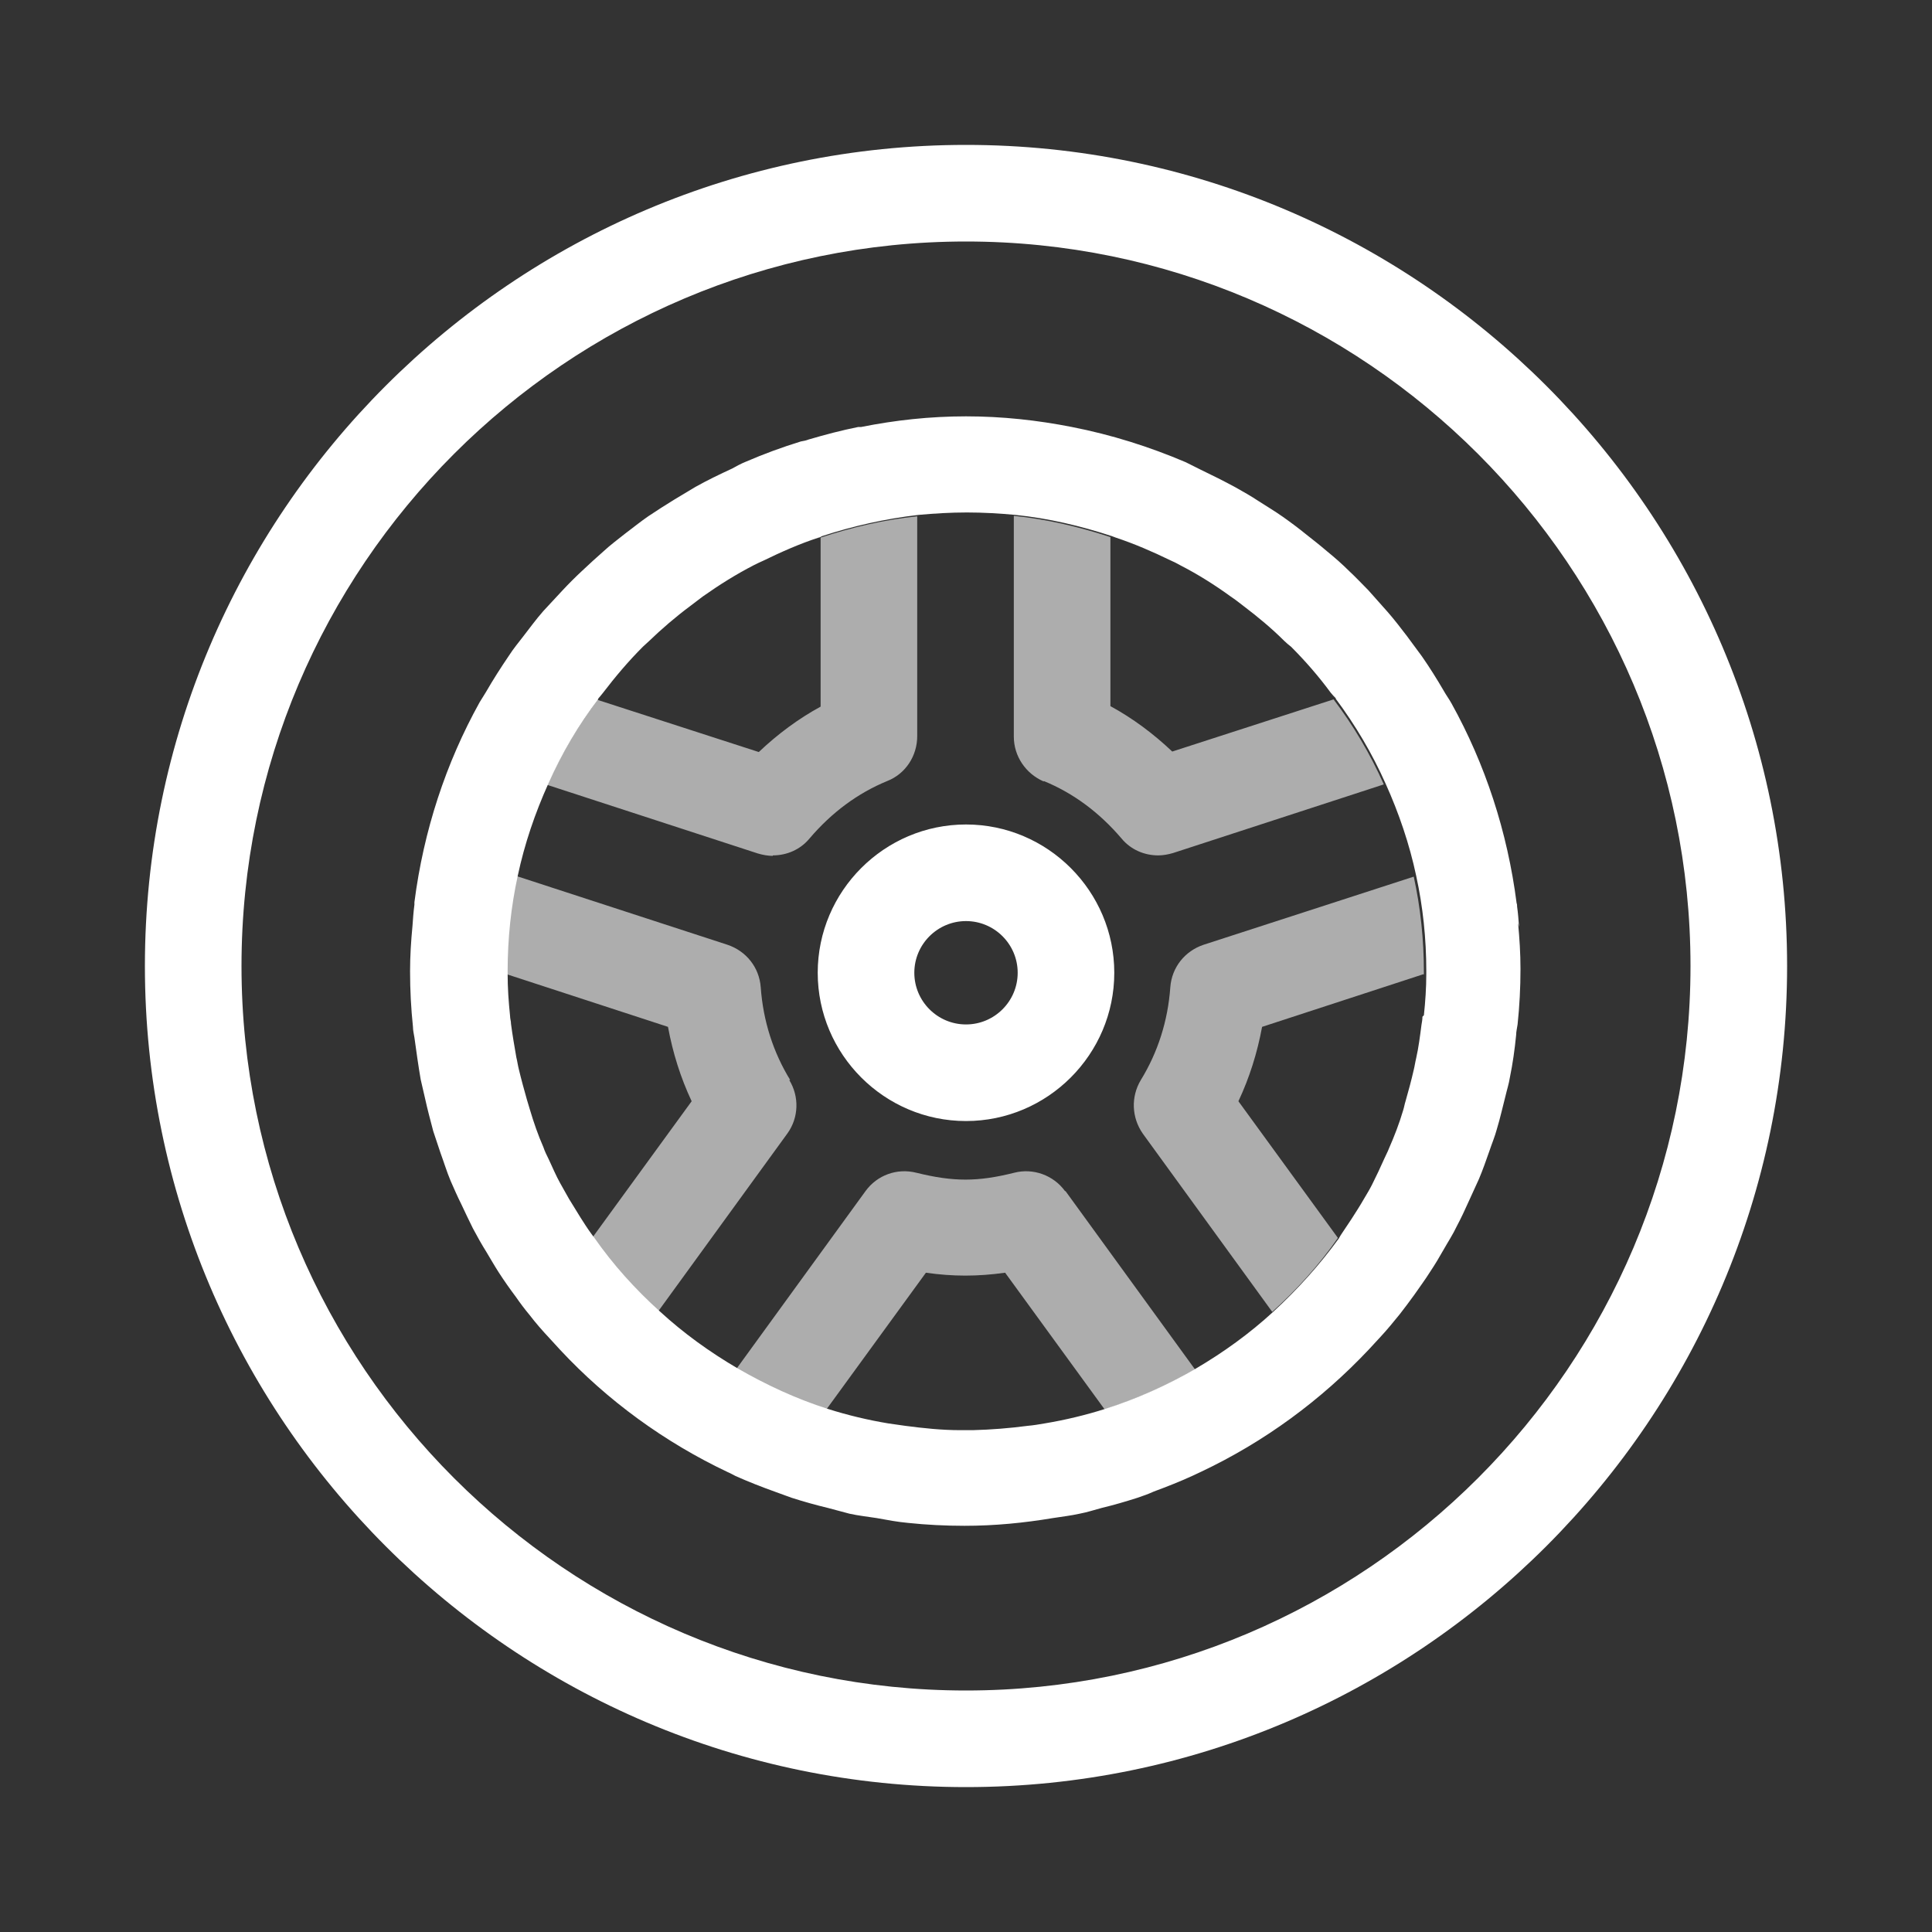 <svg width="40" height="40" viewBox="0 0 40 40" fill="none" xmlns="http://www.w3.org/2000/svg">
<rect x="0" y="0" width="40" height="40" fill="#333333" stroke="none"/>
<path opacity="0.6" d="M22.06 24.66L24.74 28.35C24.15 28.69 23.53 28.97 22.87 29.18L20.81 26.35C20.24 26.43 19.73 26.43 19.17 26.35L17.11 29.18C16.45 28.97 15.83 28.69 15.24 28.35L17.92 24.66C18.16 24.33 18.57 24.18 18.97 24.28C19.74 24.47 20.24 24.47 21 24.28C21.39 24.18 21.81 24.33 22.05 24.66H22.06ZM16.36 22.36C16.01 21.79 15.8 21.14 15.75 20.44C15.72 20.03 15.45 19.69 15.06 19.56L10.7 18.14C10.56 18.78 10.49 19.44 10.49 20.12C10.49 20.14 10.49 20.16 10.49 20.17L13.83 21.26C13.93 21.8 14.09 22.31 14.32 22.8L12.26 25.63C12.66 26.19 13.12 26.7 13.62 27.16L16.3 23.47C16.54 23.14 16.55 22.7 16.34 22.36H16.36ZM16 17.71C16.29 17.71 16.57 17.59 16.76 17.36C17.22 16.82 17.76 16.42 18.37 16.17C18.75 16.02 18.99 15.65 18.99 15.24V10.69C18.3 10.76 17.63 10.92 16.99 11.13V14.63C16.53 14.88 16.1 15.2 15.71 15.57L12.37 14.49C11.96 15.04 11.61 15.63 11.33 16.25L15.69 17.67C15.79 17.7 15.9 17.72 16 17.72V17.71ZM21.61 16.17C22.22 16.42 22.76 16.82 23.22 17.36C23.41 17.59 23.69 17.71 23.98 17.71C24.08 17.71 24.19 17.69 24.29 17.66L28.65 16.24C28.37 15.61 28.02 15.02 27.61 14.48L24.27 15.56C23.88 15.19 23.45 14.87 22.99 14.62V11.12C22.35 10.91 21.68 10.75 20.99 10.68V15.25C20.99 15.66 21.24 16.02 21.61 16.18V16.17ZM29.48 20.18C29.48 20.18 29.48 20.14 29.48 20.13C29.48 19.45 29.41 18.79 29.27 18.15L24.92 19.56C24.53 19.69 24.26 20.03 24.23 20.44C24.18 21.14 23.97 21.79 23.62 22.36C23.41 22.71 23.43 23.14 23.66 23.47L26.34 27.16C26.85 26.7 27.31 26.19 27.7 25.63L25.64 22.8C25.87 22.31 26.03 21.8 26.13 21.26L29.47 20.17L29.48 20.18Z" fill="white"/>
<path d="M20 3C10.63 3 3 10.63 3 20C3 29.37 10.63 37 20 37C29.37 37 37 29.37 37 20C37 10.63 29.37 3 20 3ZM20 35C11.73 35 5 28.27 5 20C5 11.73 11.73 5 20 5C28.27 5 35 11.73 35 20C35 28.27 28.27 35 20 35ZM20 17.07C18.31 17.07 16.93 18.45 16.93 20.14C16.93 21.83 18.31 23.21 20 23.21C21.69 23.21 23.07 21.83 23.07 20.14C23.07 18.45 21.69 17.07 20 17.07ZM20 21.21C19.41 21.21 18.93 20.73 18.93 20.14C18.93 19.55 19.41 19.07 20 19.07C20.59 19.07 21.07 19.55 21.07 20.14C21.07 20.73 20.59 21.21 20 21.21ZM31.45 19.19C31.44 19.05 31.43 18.91 31.41 18.77C31.41 18.75 31.41 18.72 31.4 18.7C31.21 17.22 30.75 15.82 30.05 14.56C30 14.47 29.94 14.39 29.89 14.3C29.75 14.06 29.6 13.82 29.44 13.59C29.34 13.45 29.23 13.31 29.13 13.17C29 13 28.87 12.83 28.73 12.67C28.6 12.52 28.46 12.37 28.33 12.22C28.2 12.09 28.07 11.95 27.94 11.83C27.79 11.68 27.63 11.54 27.47 11.41C27.33 11.29 27.19 11.18 27.05 11.07C26.89 10.94 26.73 10.82 26.56 10.7C26.39 10.58 26.22 10.48 26.05 10.37C25.9 10.27 25.74 10.18 25.58 10.09C25.34 9.96 25.1 9.84 24.85 9.72C24.75 9.67 24.65 9.62 24.55 9.57C23.8 9.25 23.01 9 22.19 8.84C21.48 8.7 20.75 8.62 20 8.62C19.25 8.62 18.53 8.7 17.83 8.84C17.81 8.84 17.79 8.84 17.77 8.84C17.42 8.91 17.08 9 16.74 9.1C16.69 9.12 16.64 9.13 16.58 9.14C16.19 9.26 15.81 9.4 15.44 9.56C15.34 9.6 15.25 9.65 15.16 9.7C14.9 9.82 14.65 9.94 14.4 10.08C14.25 10.17 14.1 10.26 13.95 10.35C13.77 10.46 13.6 10.57 13.42 10.69C13.26 10.8 13.1 10.93 12.94 11.05C12.79 11.17 12.64 11.28 12.5 11.41C12.35 11.54 12.2 11.68 12.05 11.82C11.91 11.95 11.77 12.09 11.64 12.23C11.51 12.37 11.38 12.51 11.25 12.65C11.1 12.82 10.97 13 10.83 13.18C10.73 13.31 10.63 13.43 10.54 13.57C10.37 13.82 10.21 14.07 10.06 14.33C10.02 14.4 9.97 14.47 9.93 14.54C9.23 15.8 8.77 17.2 8.58 18.68C8.58 18.7 8.58 18.71 8.58 18.73C8.56 18.88 8.55 19.03 8.54 19.17C8.51 19.48 8.49 19.79 8.49 20.11C8.49 20.5 8.51 20.88 8.55 21.26C8.55 21.34 8.57 21.41 8.58 21.48C8.62 21.77 8.66 22.06 8.71 22.35C8.74 22.48 8.77 22.61 8.8 22.74C8.85 22.97 8.91 23.19 8.97 23.42C9.02 23.57 9.07 23.72 9.12 23.87C9.19 24.06 9.25 24.26 9.33 24.45C9.4 24.61 9.47 24.77 9.55 24.93C9.63 25.1 9.71 25.27 9.79 25.43C9.88 25.6 9.97 25.76 10.07 25.92C10.16 26.07 10.24 26.21 10.33 26.35C10.44 26.52 10.56 26.69 10.68 26.85C10.77 26.98 10.86 27.1 10.96 27.22C11.09 27.39 11.23 27.55 11.38 27.71C11.45 27.79 11.53 27.87 11.6 27.95C12.58 29 13.76 29.86 15.07 30.48C15.12 30.5 15.17 30.53 15.23 30.56C15.5 30.68 15.78 30.79 16.06 30.89C16.17 30.93 16.28 30.97 16.39 31.01C16.64 31.09 16.89 31.16 17.14 31.22C17.29 31.26 17.44 31.3 17.59 31.34C17.77 31.38 17.96 31.4 18.15 31.43C18.37 31.47 18.58 31.51 18.8 31.53C19.18 31.57 19.57 31.59 19.97 31.59C20.6 31.59 21.2 31.53 21.8 31.43C21.99 31.4 22.17 31.38 22.35 31.34C22.51 31.31 22.66 31.26 22.81 31.22C23.06 31.16 23.3 31.09 23.55 31.01C23.67 30.97 23.78 30.93 23.89 30.88C24.16 30.78 24.44 30.67 24.7 30.55C24.76 30.52 24.81 30.5 24.87 30.47C26.18 29.85 27.35 28.99 28.34 27.94C28.42 27.85 28.5 27.77 28.58 27.68C28.72 27.53 28.85 27.37 28.98 27.21C29.08 27.08 29.18 26.95 29.28 26.81C29.39 26.65 29.51 26.49 29.61 26.33C29.71 26.18 29.8 26.03 29.89 25.87C29.98 25.71 30.08 25.56 30.16 25.39C30.25 25.22 30.33 25.05 30.41 24.87C30.48 24.72 30.55 24.56 30.62 24.41C30.7 24.22 30.77 24.02 30.84 23.82C30.89 23.67 30.95 23.53 30.99 23.38C31.06 23.15 31.11 22.92 31.17 22.69C31.2 22.56 31.24 22.44 31.26 22.31C31.32 22.02 31.36 21.73 31.39 21.43C31.39 21.36 31.41 21.28 31.42 21.21C31.46 20.83 31.48 20.45 31.48 20.06C31.48 19.74 31.46 19.43 31.43 19.11L31.45 19.19ZM29.45 21.05C29.45 21.11 29.44 21.16 29.43 21.22C29.4 21.45 29.37 21.69 29.32 21.91C29.3 21.99 29.29 22.07 29.27 22.15C29.22 22.37 29.16 22.59 29.1 22.8C29.08 22.86 29.07 22.93 29.05 22.99C28.97 23.26 28.87 23.52 28.76 23.77C28.73 23.85 28.69 23.92 28.66 23.99C28.58 24.17 28.5 24.34 28.41 24.52C28.36 24.62 28.3 24.72 28.24 24.82C28.16 24.96 28.07 25.1 27.98 25.24C27.91 25.34 27.85 25.44 27.78 25.54C27.76 25.57 27.74 25.6 27.72 25.64C27.32 26.19 26.86 26.7 26.36 27.16C25.87 27.61 25.33 28 24.75 28.34C24.16 28.68 23.54 28.96 22.88 29.17C22.47 29.3 22.05 29.4 21.63 29.47C21.51 29.49 21.4 29.51 21.28 29.52C20.9 29.57 20.52 29.6 20.14 29.61C20.1 29.61 20.06 29.61 20.01 29.61C19.96 29.61 19.93 29.61 19.88 29.61C19.5 29.61 19.12 29.57 18.74 29.52C18.62 29.5 18.51 29.49 18.39 29.47C17.97 29.4 17.55 29.3 17.14 29.17C16.48 28.96 15.86 28.67 15.27 28.33C14.69 27.99 14.15 27.6 13.66 27.15C13.15 26.69 12.69 26.18 12.3 25.62C12.3 25.62 12.26 25.57 12.24 25.54C12.16 25.43 12.09 25.32 12.02 25.21C11.94 25.08 11.86 24.95 11.78 24.82C11.72 24.71 11.66 24.61 11.6 24.5C11.51 24.34 11.44 24.17 11.36 24C11.32 23.92 11.28 23.84 11.25 23.75C11.14 23.5 11.05 23.24 10.97 22.97C10.95 22.9 10.93 22.84 10.91 22.77C10.85 22.56 10.79 22.34 10.74 22.13C10.72 22.05 10.71 21.97 10.69 21.89C10.65 21.66 10.61 21.43 10.58 21.2C10.58 21.14 10.56 21.09 10.56 21.03C10.53 20.74 10.51 20.46 10.51 20.16C10.51 20.16 10.51 20.13 10.51 20.11C10.51 19.43 10.58 18.77 10.72 18.13C10.86 17.47 11.08 16.83 11.35 16.23C11.63 15.6 11.98 15.01 12.39 14.47H12.38C12.38 14.47 12.45 14.39 12.48 14.35C12.74 14.01 13.01 13.69 13.31 13.39C13.35 13.35 13.39 13.32 13.43 13.28C13.7 13.02 13.99 12.77 14.3 12.54C14.38 12.48 14.47 12.41 14.55 12.35C14.89 12.11 15.24 11.89 15.61 11.7C15.67 11.67 15.73 11.64 15.8 11.61C16.17 11.43 16.55 11.26 16.95 11.13C16.97 11.13 17 11.11 17.02 11.1C17.66 10.89 18.33 10.74 19.02 10.66C19.35 10.63 19.68 10.61 20.02 10.61C20.36 10.61 20.69 10.63 21.02 10.66C21.71 10.73 22.38 10.89 23.02 11.1C23.02 11.1 23.07 11.12 23.1 11.13C23.49 11.26 23.86 11.42 24.23 11.6C24.3 11.63 24.36 11.66 24.43 11.7C24.8 11.89 25.15 12.11 25.48 12.35C25.57 12.41 25.66 12.48 25.75 12.55C26.04 12.77 26.33 13.01 26.59 13.27C26.63 13.31 26.68 13.35 26.73 13.39C27.02 13.68 27.3 14 27.55 14.34C27.58 14.38 27.62 14.42 27.66 14.46H27.65C28.06 15.01 28.41 15.6 28.69 16.23C28.96 16.83 29.18 17.47 29.32 18.13C29.46 18.77 29.53 19.43 29.53 20.11C29.53 20.13 29.53 20.15 29.53 20.16C29.53 20.45 29.51 20.74 29.48 21.02L29.45 21.05Z" fill="white"/>
</svg>
